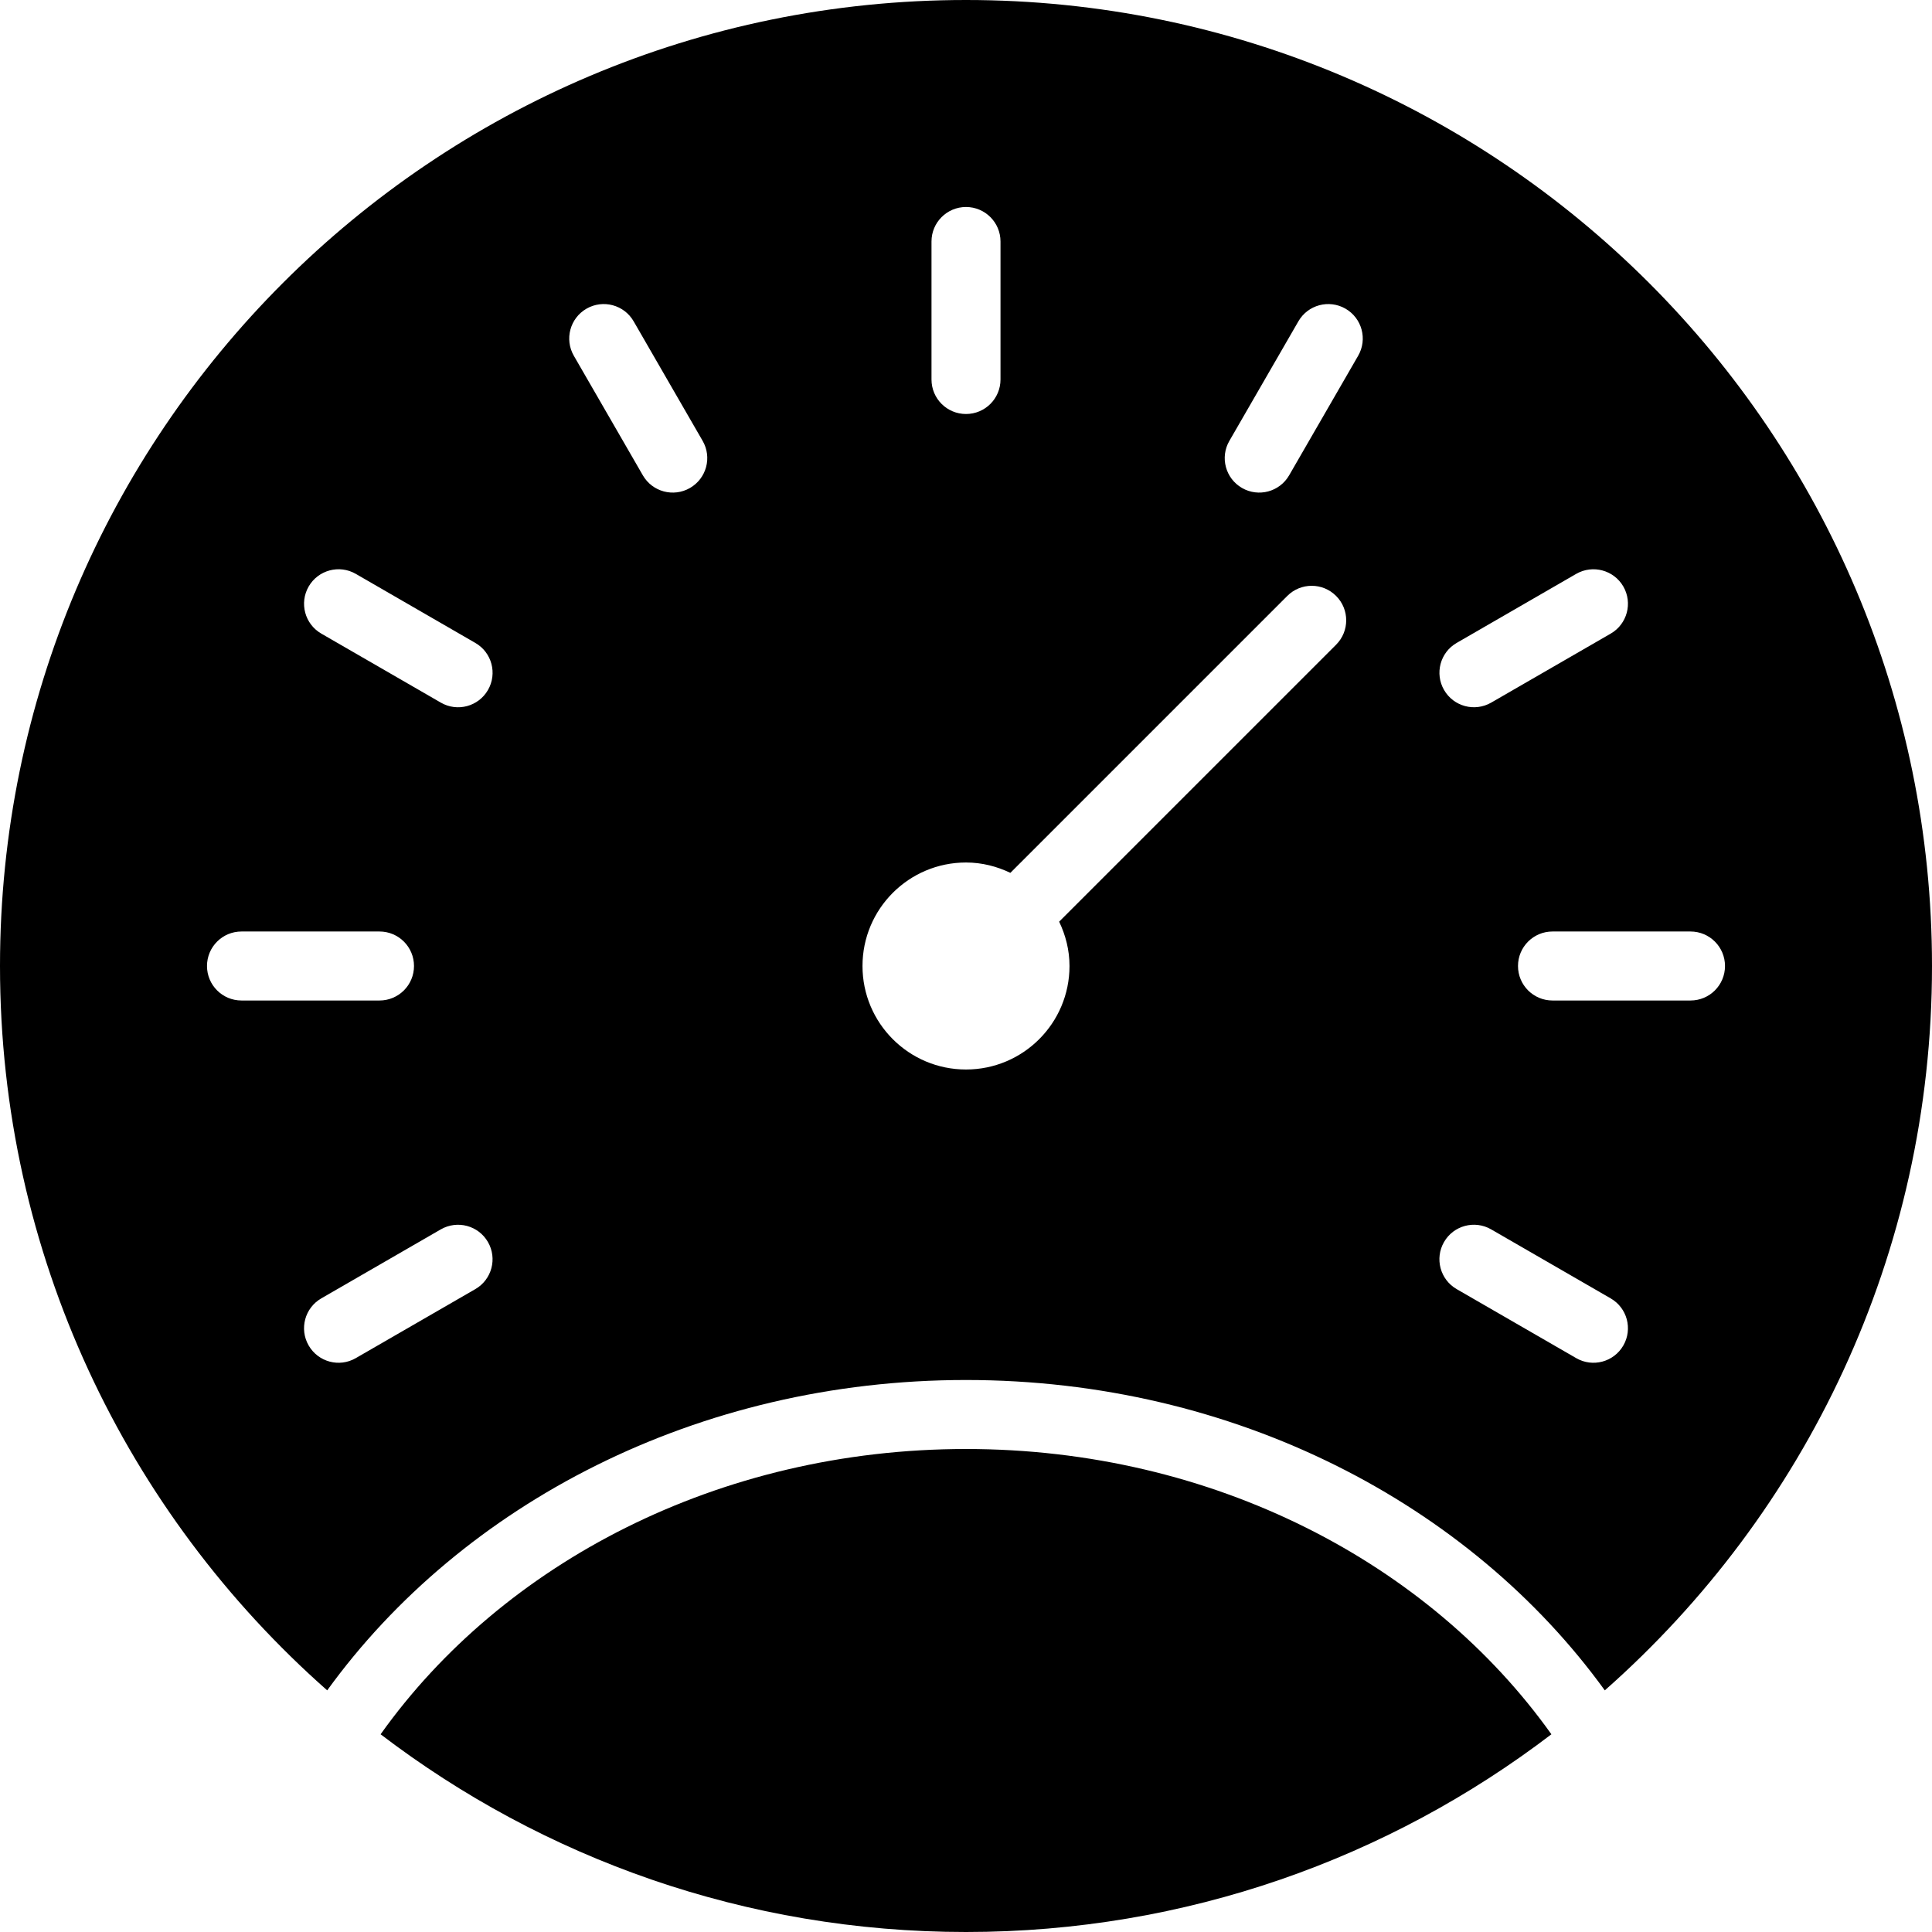 <?xml version="1.0" encoding="iso-8859-1"?>
<!-- Generator: Adobe Illustrator 16.0.4, SVG Export Plug-In . SVG Version: 6.00 Build 0)  -->
<!DOCTYPE svg PUBLIC "-//W3C//DTD SVG 1.1//EN" "http://www.w3.org/Graphics/SVG/1.1/DTD/svg11.dtd">
<svg version="1.1" id="Layer_1" xmlns="http://www.w3.org/2000/svg" xmlns:xlink="http://www.w3.org/1999/xlink" x="0px" y="0px"
	 width="56px" height="56px" viewBox="0 0 56 56" style="enable-background:new 0 0 56 56;" xml:space="preserve">
<g id="_x37_95-gauge-selected_x40_2x.png">
	<g>
		<path d="M28,42c-7.168,0-13.438,3.311-16.968,8.269C15.74,53.862,21.619,56,28,56s12.26-2.139,16.968-5.731
			C41.438,45.311,35.168,42,28,42z M28,0C12.536,0,0,12.536,0,28c0,8.363,3.671,15.865,9.484,20.996C13.396,43.591,20.218,40,28,40
			s14.604,3.591,18.516,8.996C52.329,43.865,56,36.363,56,28C56,12.536,43.464,0,28,0z M42.223,18.635l3.464-2.001
			c0.479-0.275,1.09-0.111,1.366,0.366c0.276,0.479,0.112,1.09-0.366,1.366l-3.464,2c-0.479,0.276-1.09,0.112-1.366-0.366
			S41.744,18.91,42.223,18.635z M27,7c0-0.552,0.447-1,1-1s1,0.448,1,1v4c0,0.553-0.447,1-1,1s-1-0.447-1-1V7z M7,29
			c-0.553,0-1-0.447-1-1s0.447-1,1-1h4c0.553,0,1,0.447,1,1s-0.447,1-1,1H7z M13.777,37.366l-3.464,2
			C9.835,39.643,9.224,39.479,8.947,39s-0.112-1.09,0.366-1.366l3.464-2c0.479-0.275,1.09-0.112,1.366,0.366
			S14.256,37.09,13.777,37.366z M14.144,20c-0.276,0.479-0.888,0.643-1.366,0.366l-3.464-2C8.835,18.09,8.671,17.479,8.947,17
			c0.276-0.478,0.888-0.642,1.366-0.366l3.464,2.001C14.256,18.91,14.42,19.521,14.144,20z M20,14.144
			c-0.479,0.276-1.09,0.112-1.366-0.365l-2-3.465C16.357,9.835,16.521,9.224,17,8.947c0.479-0.275,1.09-0.112,1.366,0.366l2,3.465
			C20.643,13.256,20.479,13.867,20,14.144z M38.728,18.687L30.7,26.715C30.887,27.105,31,27.538,31,28c0,1.657-1.343,3-3,3
			s-3-1.343-3-3c0-1.656,1.343-3,3-3c0.462,0,0.895,0.113,1.286,0.3l8.027-8.027c0.391-0.391,1.024-0.391,1.414,0
			C39.118,17.662,39.118,18.296,38.728,18.687z M39.366,10.313l-2,3.465C37.09,14.256,36.479,14.42,36,14.144
			s-0.643-0.888-0.366-1.365l2-3.465C37.91,8.835,38.521,8.672,39,8.947C39.479,9.224,39.643,9.835,39.366,10.313z M47.053,39
			c-0.276,0.479-0.888,0.643-1.366,0.366l-3.464-2C41.744,37.09,41.58,36.479,41.856,36s0.888-0.642,1.366-0.366l3.464,2
			C47.165,37.91,47.329,38.521,47.053,39z M49,29h-4c-0.553,0-1-0.447-1-1s0.447-1,1-1h4c0.553,0,1,0.447,1,1S49.553,29,49,29z"/>
	</g>
</g>
<g>
</g>
<g>
</g>
<g>
</g>
<g>
</g>
<g>
</g>
<g>
</g>
<g>
</g>
<g>
</g>
<g>
</g>
<g>
</g>
<g>
</g>
<g>
</g>
<g>
</g>
<g>
</g>
<g>
</g>
</svg>
